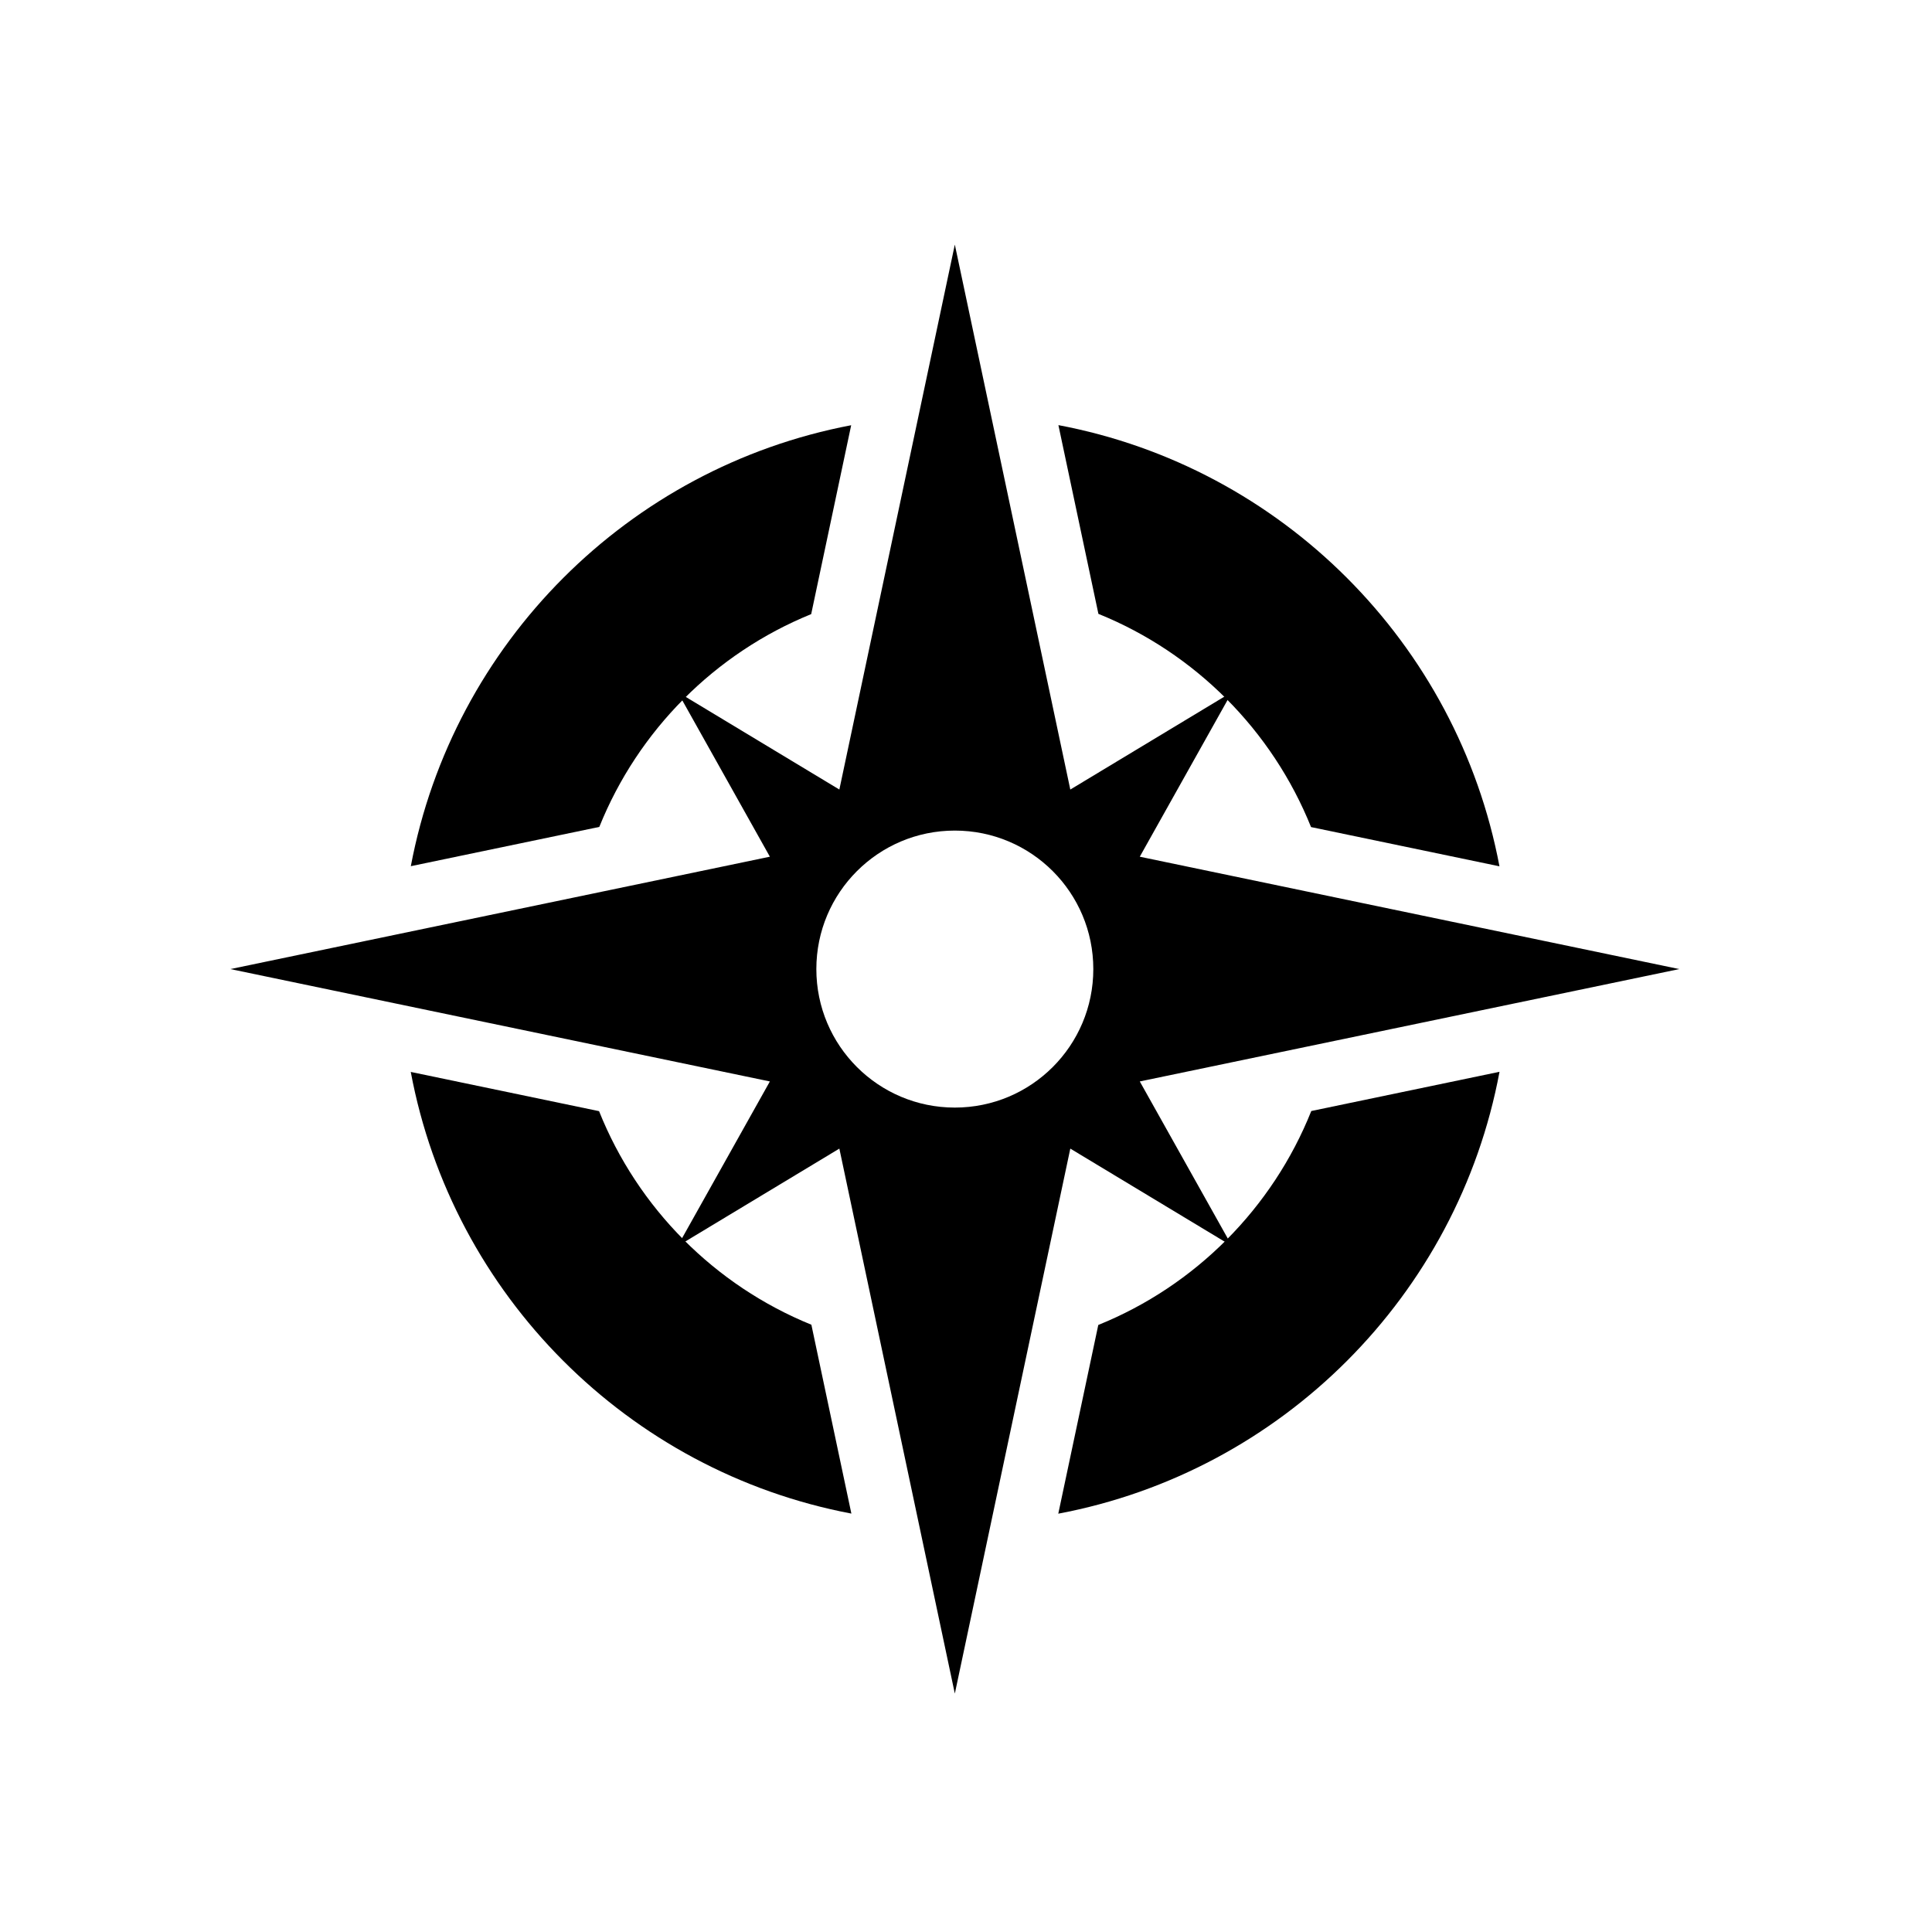 <?xml version="1.0" encoding="utf-8"?>
<!DOCTYPE svg PUBLIC "-//W3C//DTD SVG 1.1 Tiny//EN" "http://www.w3.org/Graphics/SVG/1.1/DTD/svg11-tiny.dtd">
<svg xmlns="http://www.w3.org/2000/svg" xmlns:xlink="http://www.w3.org/1999/xlink" version="1.1" baseProfile="tiny" x="0px" y="0px" width="480px" height="480px" viewBox="0 0 480 480" xml:space="preserve">
  <g id="compass">
  	<path d="M417.211,240.764l-134.035-27.919l22.924-40.919l-40.186,24.234L237.223,60.768L208.536,196.16l-40.186-24.234   l22.924,40.919L57.239,240.764h-0.012l0,0h0.012l134.035,27.919l-22.924,40.915l40.186-24.23l28.688,135.397l28.691-135.397   l40.186,24.23l-22.924-40.915L417.211,240.764h0.012l0,0H417.211z M237.223,275.176c-18.998,0-34.404-15.398-34.404-34.412   c0-19.001,15.406-34.408,34.404-34.408c19.018,0,34.408,15.407,34.408,34.408C271.631,259.777,256.241,275.176,237.223,275.176z"/>
  	<path d="M148.897,205.445c9.639-23.976,28.717-43.141,52.641-52.87l9.936-46.929c-55.359,10.519-98.953,54.164-109.406,109.554   L148.897,205.445z"/>
  	<path d="M325.786,276.03c-9.639,24.14-28.842,43.421-52.92,53.155l-9.938,46.885c55.516-10.458,99.252-54.232,109.623-109.786   L325.786,276.03z"/>
  	<path d="M272.895,152.511c24.02,9.716,43.158,28.924,52.83,52.974l46.812,9.75c-10.453-55.458-54.125-99.155-109.578-109.613   L272.895,152.511z"/>
  	<path d="M201.584,329.125c-24.018-9.751-43.127-28.994-52.748-53.06l-46.783-9.747c10.373,55.484,54.031,99.217,109.469,109.727   L201.584,329.125z"/>
  </g>
</svg>

